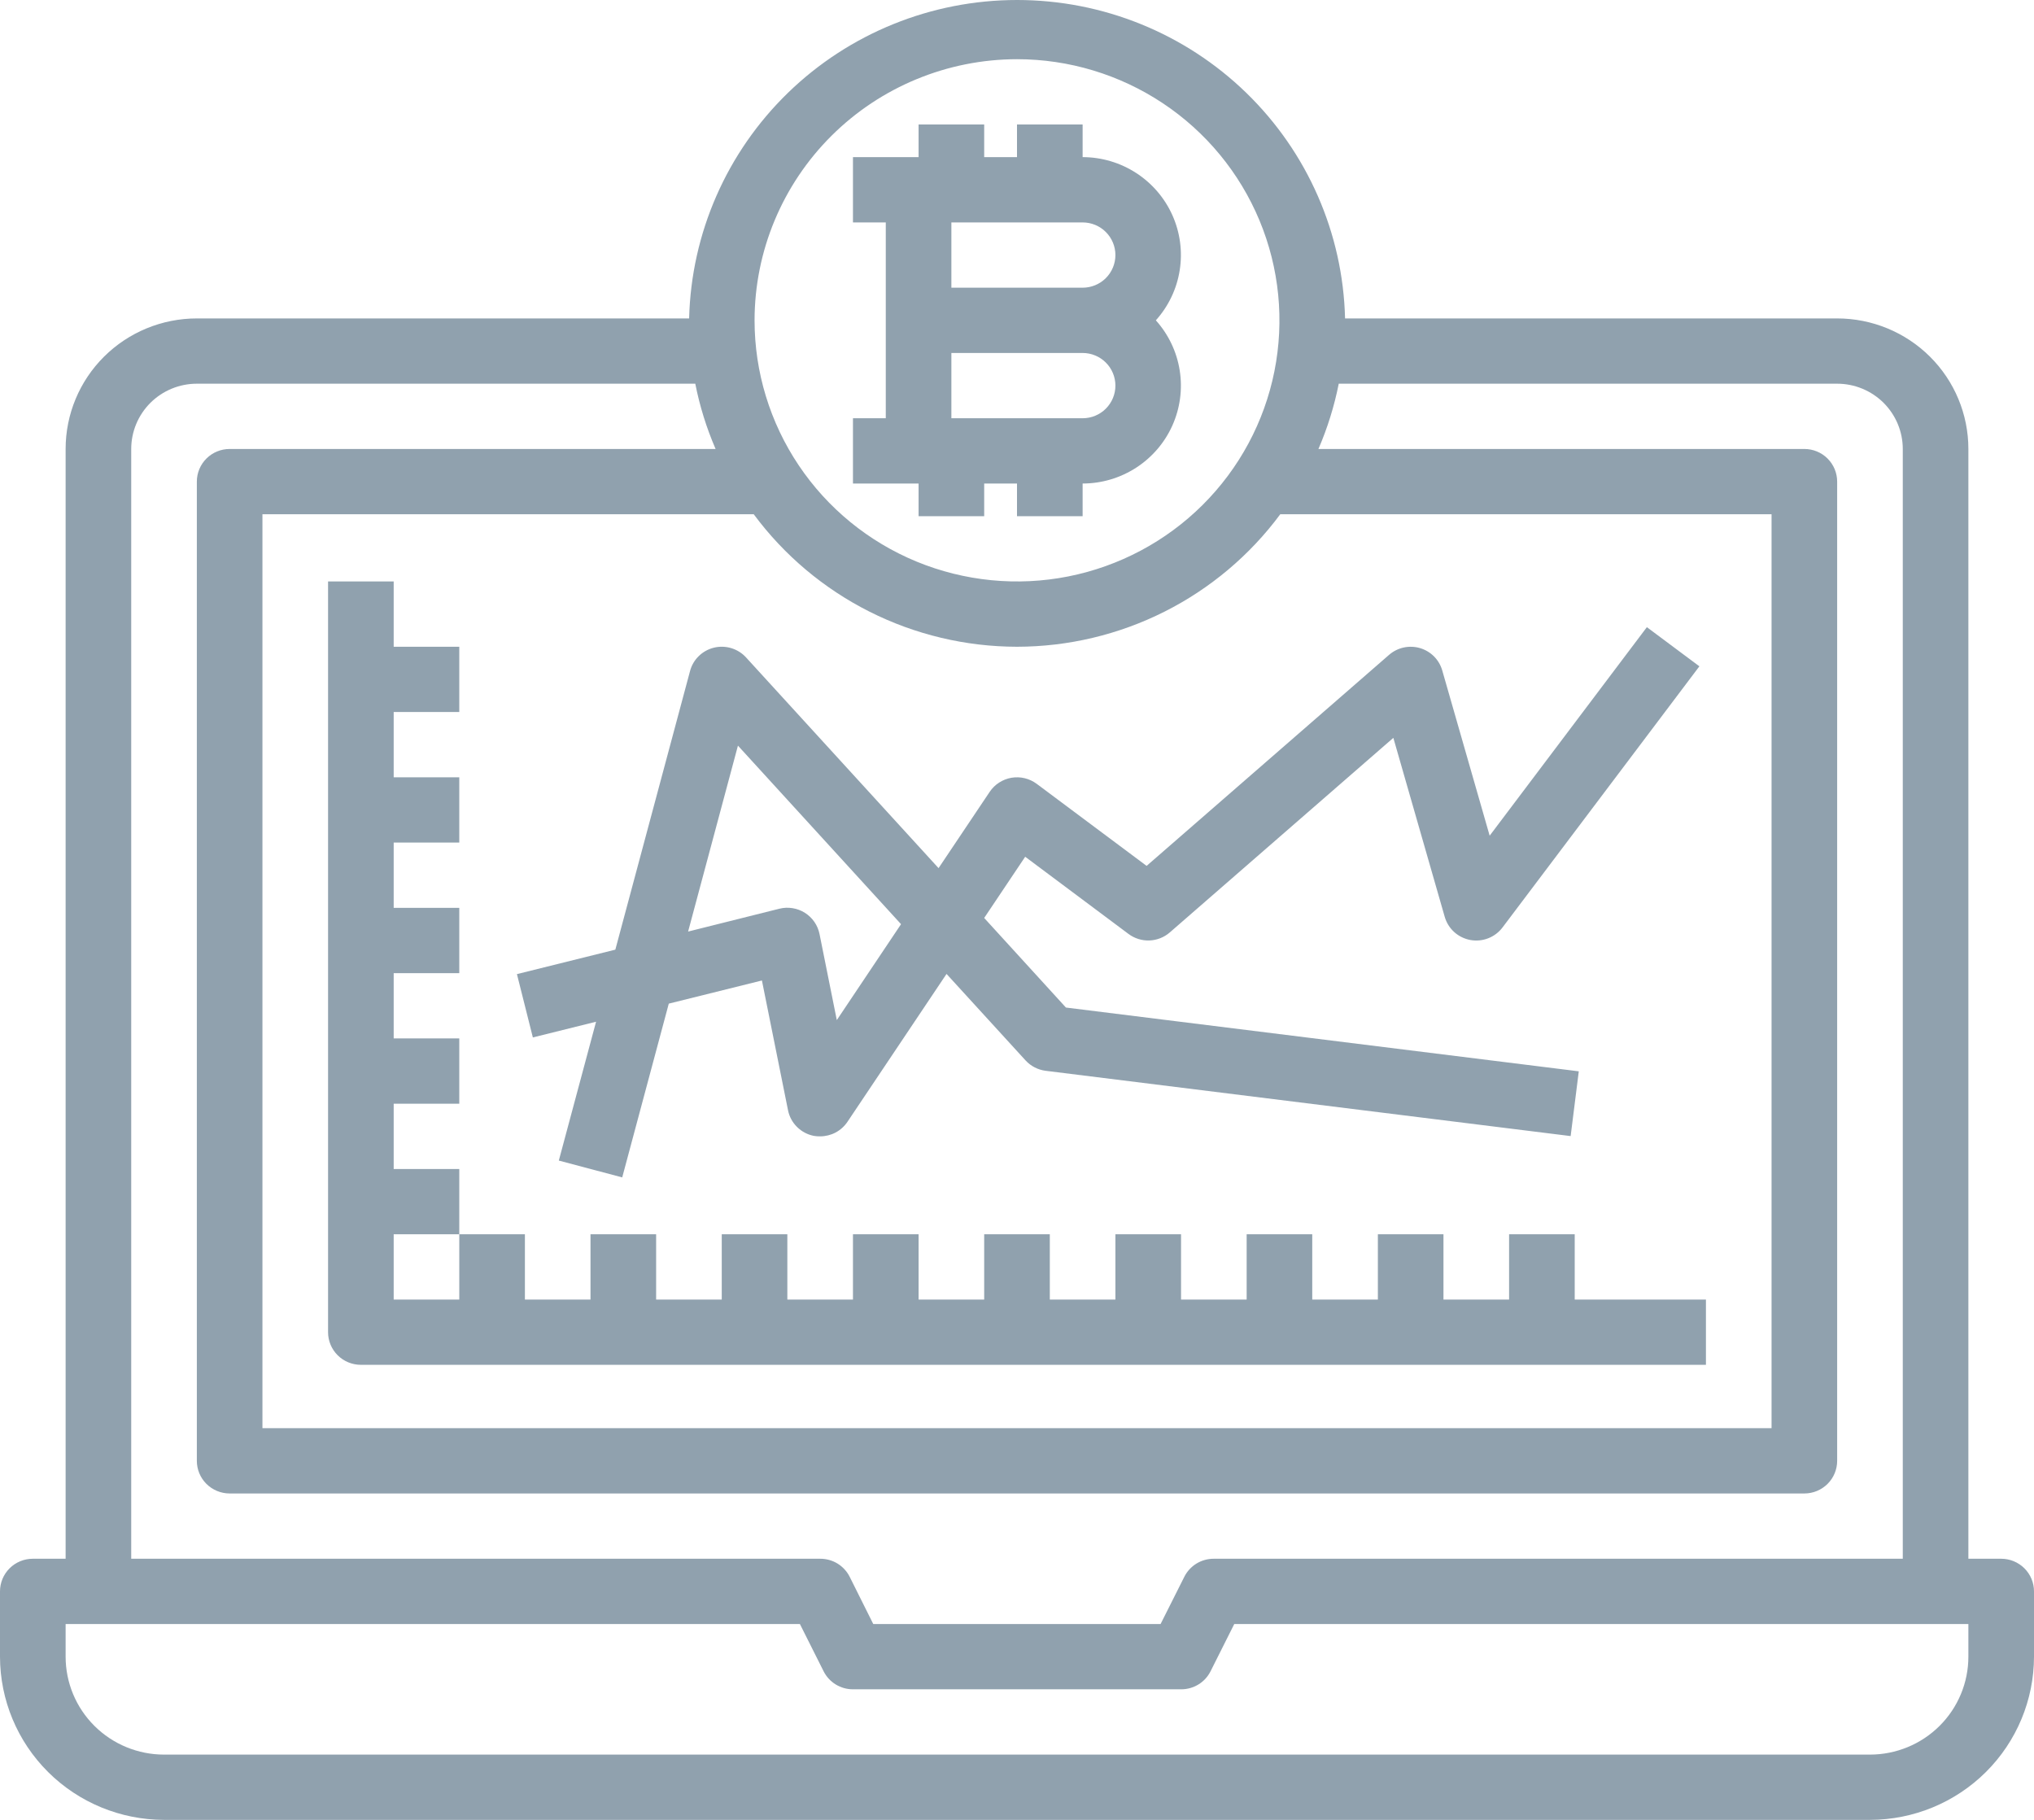 <svg width="76" height="68" viewBox="0 0 76 68" fill="none" xmlns="http://www.w3.org/2000/svg">
<path d="M74.774 58.243H73.548V16.776C73.548 15.482 73.032 14.241 72.112 13.326C71.193 12.412 69.946 11.898 68.645 11.898H50.258C50.18 8.716 48.854 5.69 46.565 3.467C44.275 1.244 41.203 0 38.004 0C34.805 0 31.732 1.244 29.443 3.467C27.153 5.69 25.828 8.716 25.749 11.898H7.355C6.054 11.898 4.807 12.412 3.888 13.326C2.968 14.241 2.452 15.482 2.452 16.776V58.243H1.226C0.901 58.243 0.589 58.371 0.359 58.6C0.129 58.829 0 59.139 0 59.463V61.902C0.002 63.519 0.648 65.069 1.797 66.212C2.946 67.355 4.504 67.998 6.129 68H69.871C71.496 67.998 73.054 67.355 74.203 66.212C75.352 65.069 75.998 63.519 76 61.902V59.463C76 59.139 75.871 58.829 75.641 58.6C75.411 58.371 75.099 58.243 74.774 58.243ZM38 24.166C39.915 24.164 41.802 23.715 43.511 22.855C45.219 21.995 46.701 20.749 47.837 19.215H66.194V53.365H9.806V19.215H28.163C29.299 20.749 30.781 21.995 32.489 22.855C34.198 23.715 36.085 24.164 38 24.166ZM38 2.212C39.94 2.212 41.836 2.785 43.448 3.857C45.061 4.929 46.318 6.453 47.06 8.236C47.802 10.018 47.996 11.98 47.618 13.873C47.24 15.766 46.306 17.504 44.934 18.869C43.563 20.233 41.815 21.162 39.913 21.539C38.011 21.915 36.039 21.722 34.247 20.984C32.455 20.245 30.924 18.995 29.846 17.39C28.769 15.786 28.194 13.899 28.194 11.969C28.197 9.383 29.231 6.903 31.069 5.073C32.907 3.244 35.4 2.215 38 2.212ZM4.903 16.776C4.903 16.129 5.162 15.509 5.621 15.051C6.081 14.594 6.705 14.337 7.355 14.337H25.979C26.144 15.174 26.399 15.992 26.738 16.776H8.581C8.256 16.776 7.944 16.904 7.714 17.133C7.484 17.362 7.355 17.672 7.355 17.996V54.584C7.355 54.908 7.484 55.218 7.714 55.447C7.944 55.675 8.256 55.804 8.581 55.804H67.419C67.745 55.804 68.056 55.675 68.286 55.447C68.516 55.218 68.645 54.908 68.645 54.584V17.996C68.645 17.672 68.516 17.362 68.286 17.133C68.056 16.904 67.745 16.776 67.419 16.776H49.263C49.602 15.992 49.856 15.174 50.022 14.337H68.645C69.295 14.337 69.919 14.594 70.379 15.051C70.838 15.509 71.097 16.129 71.097 16.776V58.243H45.355C45.126 58.242 44.901 58.304 44.706 58.423C44.511 58.543 44.354 58.714 44.252 58.917L43.365 60.682H32.629L31.748 58.917C31.646 58.714 31.489 58.543 31.294 58.423C31.099 58.304 30.874 58.242 30.645 58.243H4.903V16.776ZM73.548 61.902C73.548 62.872 73.161 63.803 72.471 64.489C71.782 65.175 70.846 65.561 69.871 65.561H6.129C5.154 65.561 4.218 65.175 3.529 64.489C2.839 63.803 2.452 62.872 2.452 61.902V60.682H29.888L30.774 62.448C30.876 62.651 31.032 62.821 31.226 62.94C31.42 63.059 31.643 63.122 31.871 63.121H44.129C44.358 63.123 44.582 63.06 44.777 62.942C44.972 62.823 45.13 62.652 45.232 62.448L46.118 60.682H73.548V61.902Z" fill="#90A1AE"/>
<path d="M13.484 50.997H63.742V48.558H58.839V46.119H56.387V48.558H53.935V46.119H51.484V48.558H49.032V46.119H46.581V48.558H44.129V46.119H41.677V48.558H39.226V46.119H36.774V48.558H34.323V46.119H31.871V48.558H29.419V46.119H26.968V48.558H24.516V46.119H22.064V48.558H19.613V46.119H17.161V48.558H14.71V46.119H17.161V43.68H14.71V41.24H17.161V38.801H14.71V36.362H17.161V33.923H14.71V31.483H17.161V29.044H14.71V26.605H17.161V24.166H14.71V21.726H12.258V49.778C12.258 50.101 12.387 50.411 12.617 50.64C12.847 50.869 13.159 50.997 13.484 50.997Z" fill="#90A1AE"/>
<path d="M19.91 38.764L22.272 38.177L20.88 43.365L23.249 43.994L24.989 37.501L28.469 36.636L29.444 41.484C29.491 41.721 29.608 41.938 29.78 42.108C29.951 42.279 30.17 42.395 30.407 42.442C30.486 42.456 30.566 42.462 30.645 42.46C30.847 42.46 31.046 42.41 31.224 42.316C31.401 42.221 31.553 42.084 31.665 41.917L35.367 36.391L38.319 39.622C38.516 39.837 38.783 39.975 39.074 40.011L58.687 42.45L58.991 40.03L39.828 37.647L36.774 34.3L38.306 32.013L42.168 34.898C42.393 35.066 42.669 35.151 42.949 35.141C43.23 35.13 43.498 35.024 43.71 34.84L52.062 27.57L53.982 34.258C54.045 34.476 54.167 34.673 54.336 34.826C54.505 34.979 54.714 35.081 54.938 35.123C55.163 35.164 55.395 35.142 55.607 35.059C55.82 34.976 56.005 34.836 56.142 34.654L63.497 24.897L61.535 23.434L55.661 31.226L53.889 25.05C53.832 24.852 53.726 24.672 53.581 24.526C53.435 24.381 53.255 24.274 53.057 24.216C52.859 24.158 52.649 24.151 52.447 24.195C52.246 24.239 52.059 24.333 51.903 24.468L42.843 32.354L38.736 29.288C38.602 29.189 38.45 29.117 38.288 29.078C38.126 29.039 37.958 29.034 37.793 29.061C37.629 29.09 37.472 29.151 37.332 29.241C37.192 29.331 37.073 29.449 36.98 29.587L35.069 32.438L27.875 24.564C27.727 24.402 27.537 24.283 27.327 24.219C27.116 24.155 26.892 24.148 26.678 24.2C26.464 24.252 26.268 24.36 26.111 24.513C25.953 24.666 25.84 24.859 25.784 25.071L22.992 35.484L19.315 36.398L19.91 38.764ZM27.573 27.861L33.667 34.532L31.267 38.116L30.621 34.898C30.588 34.737 30.523 34.583 30.429 34.447C30.335 34.311 30.215 34.196 30.075 34.108C29.935 34.019 29.778 33.96 29.614 33.934C29.451 33.907 29.284 33.914 29.123 33.954L25.711 34.808L27.573 27.861Z" fill="#90A1AE"/>
<path d="M34.323 19.287H36.774V18.067H38V19.287H40.452V18.067C41.161 18.067 41.855 17.861 42.45 17.477C43.045 17.092 43.516 16.545 43.805 15.9C44.094 15.256 44.19 14.541 44.08 13.844C43.971 13.147 43.661 12.496 43.188 11.969C43.661 11.443 43.971 10.792 44.08 10.095C44.19 9.397 44.094 8.683 43.805 8.039C43.516 7.394 43.045 6.847 42.45 6.462C41.855 6.077 41.161 5.872 40.452 5.871V4.652H38V5.871H36.774V4.652H34.323V5.871H31.871V8.311H33.097V15.628H31.871V18.067H34.323V19.287ZM40.452 8.311C40.777 8.311 41.089 8.439 41.318 8.668C41.548 8.897 41.677 9.207 41.677 9.53C41.677 9.854 41.548 10.164 41.318 10.393C41.089 10.621 40.777 10.75 40.452 10.75H35.548V8.311H40.452ZM35.548 13.189H40.452C40.777 13.189 41.089 13.318 41.318 13.546C41.548 13.775 41.677 14.085 41.677 14.409C41.677 14.732 41.548 15.042 41.318 15.271C41.089 15.5 40.777 15.628 40.452 15.628H35.548V13.189Z" fill="#90A1AE"/>
</svg>
